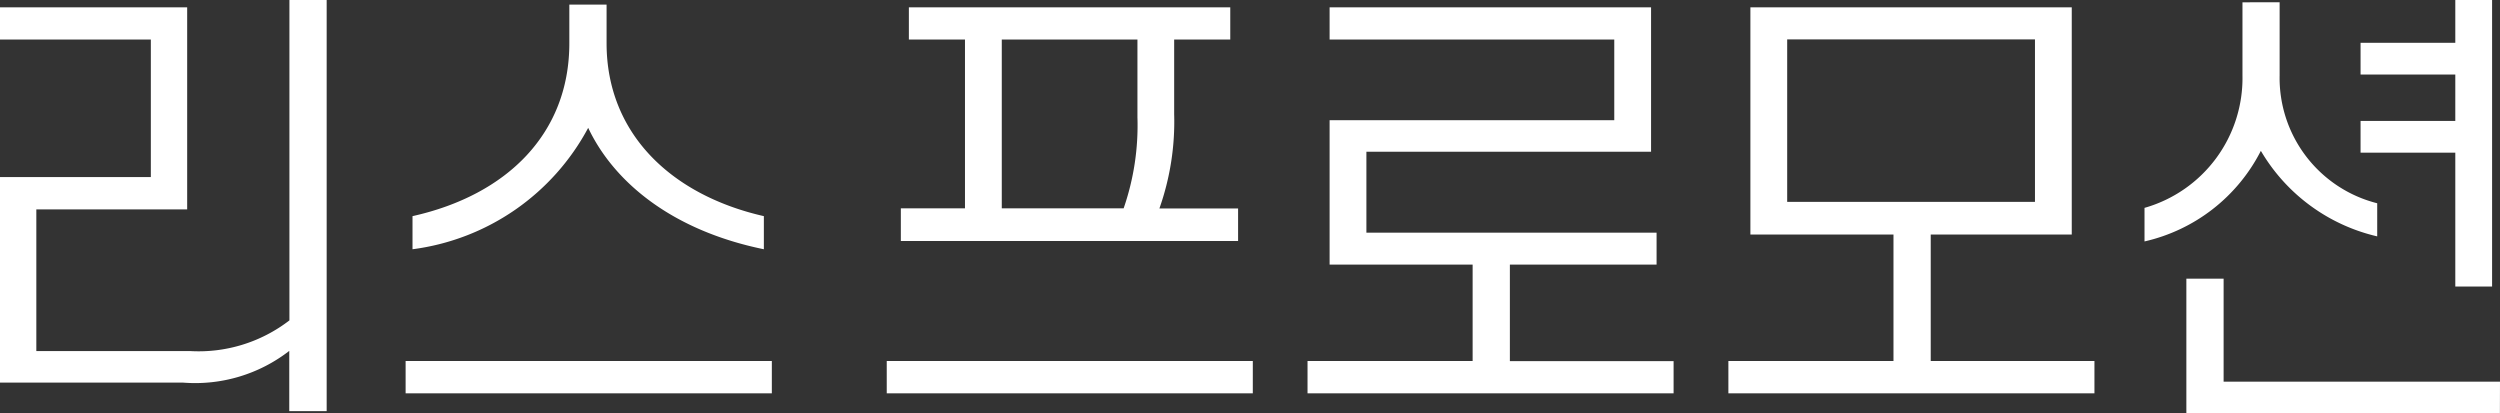 <svg xmlns="http://www.w3.org/2000/svg" width="81.543" height="13.485" viewBox="0 0 81.543 13.485">
    <rect x="0" y="0" width="81.543" height="13.485" fill="#333333" stroke="none"/>
    <path fill="#fff" d="M7.7-.15H1.725v-6.705h4.92v-4.485h-4.92v-1.05H7.83v6.59H2.91v4.62h5a4.852 4.852 0 0 0 3.255-1v-10.45h1.215V.78h-1.22v-1.965A5.006 5.006 0 0 1 7.7-.15zm13.21-8.31a7.605 7.605 0 0 1-5.73 3.96v-1.08c3.09-.69 5.115-2.7 5.115-5.64v-1.26h1.215v1.26c0 2.94 2.1 4.95 5.13 5.64v1.08c-3-.615-4.89-2.19-5.73-3.96zM14.955.2V-.855H26.9V.2zm24.588-6.03h2.565v1.06h-11v-1.065H33.2v-5.505h-1.83v-1.05h10.483v1.05h-1.83v2.43a8.488 8.488 0 0 1-.48 3.075zM34.4-11.34v5.505h3.975a8.247 8.247 0 0 0 .45-2.97v-2.535zM30.648.2V-.855h11.94V.2zm15.645-7.88v2.64h9.465V-4h-4.785v3.15h5.34V.2h-11.94V-.855h5.385V-4h-4.665v-4.71h9.285v-2.63h-9.285v-1.05h10.485v4.71zM69.3-4.98h-4.6v4.125h5.34V.2H58.1V-.855h5.385V-4.98h-4.667v-7.41H69.3zm-1.2-1.065v-5.3h-8.082v5.3zm7.98-6.51v2.385A4.216 4.216 0 0 0 79.263-6v1.08a5.967 5.967 0 0 1-3.795-2.79 5.671 5.671 0 0 1-3.795 2.955V-5.85a4.4 4.4 0 0 0 3.195-4.32v-2.385zm2.64 4.905v-1.035h3.09V-10.2h-3.09v-1.035h3.09v-1.395h1.2v9.345h-1.2V-7.65zm4.545 8.5H73.038v-4.39h1.215v3.36h9.015z" transform="translate(-1.725 12.63)"/>
</svg>
